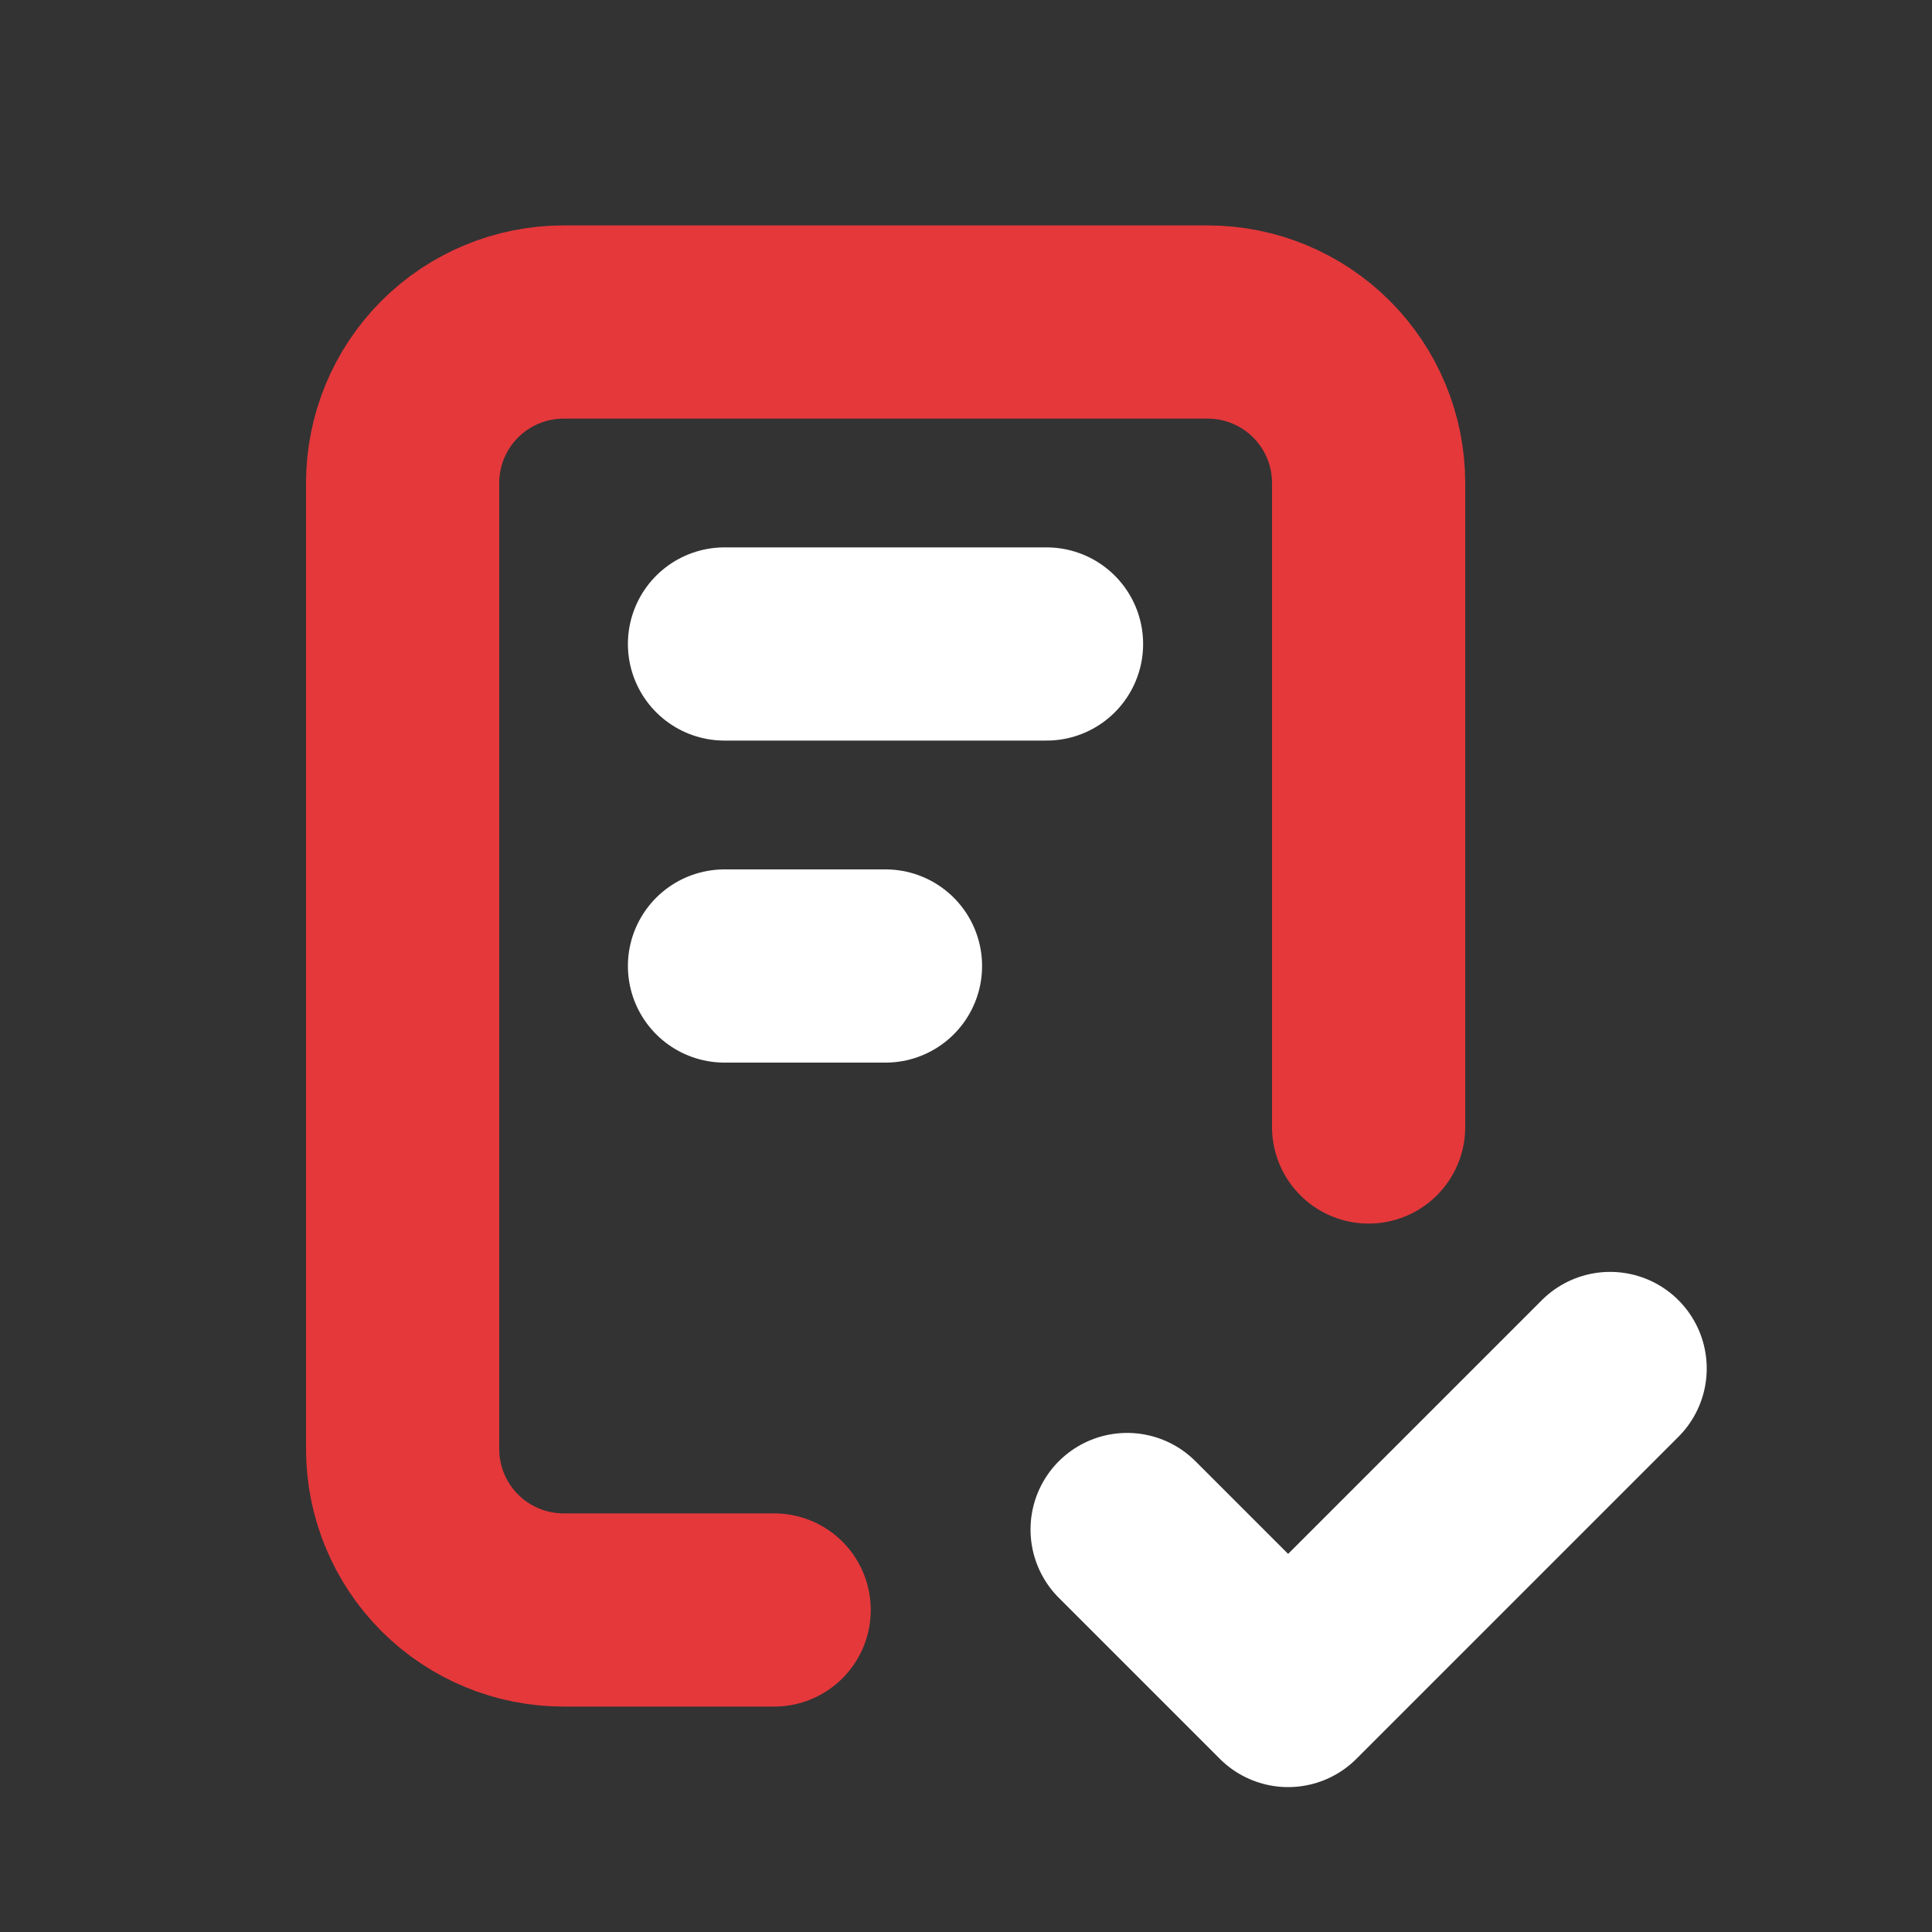 <svg width="40" height="40" viewBox="0 0 40 40" fill="none" xmlns="http://www.w3.org/2000/svg">
<rect x="0" y="0" width="40" height="40" fill="#333333" stroke="none"/>
<g id="Icon/register" clip-path="url(#clip0_11156_1188)">
<path id="Vector" d="M16.028 33.333H11.669C10.785 33.333 9.937 32.982 9.312 32.357C8.687 31.732 8.336 30.884 8.336 30V10C8.336 9.116 8.687 8.268 9.312 7.643C9.937 7.018 10.785 6.667 11.669 6.667H25.003C25.887 6.667 26.735 7.018 27.36 7.643C27.985 8.268 28.336 9.116 28.336 10V23.333" stroke="#E5383B" stroke-width="4" stroke-linecap="round" stroke-linejoin="round"/>
<path id="Vector_2" d="M23.336 31.667L26.669 35L33.336 28.333" stroke="#FFFFFF" stroke-width="4" stroke-linecap="round" stroke-linejoin="round"/>
<path id="Vector_3" d="M15 13.333H21.667" stroke="#FFFFFF" stroke-width="4" stroke-linecap="round" stroke-linejoin="round"/>
<path id="Vector_4" d="M15 20H18.333" stroke="#FFFFFF" stroke-width="4" stroke-linecap="round" stroke-linejoin="round"/>
</g>
<defs>
<clipPath id="clip0_11156_1188">
<rect width="40" height="40" fill="white"/>
</clipPath>
</defs>
</svg>
